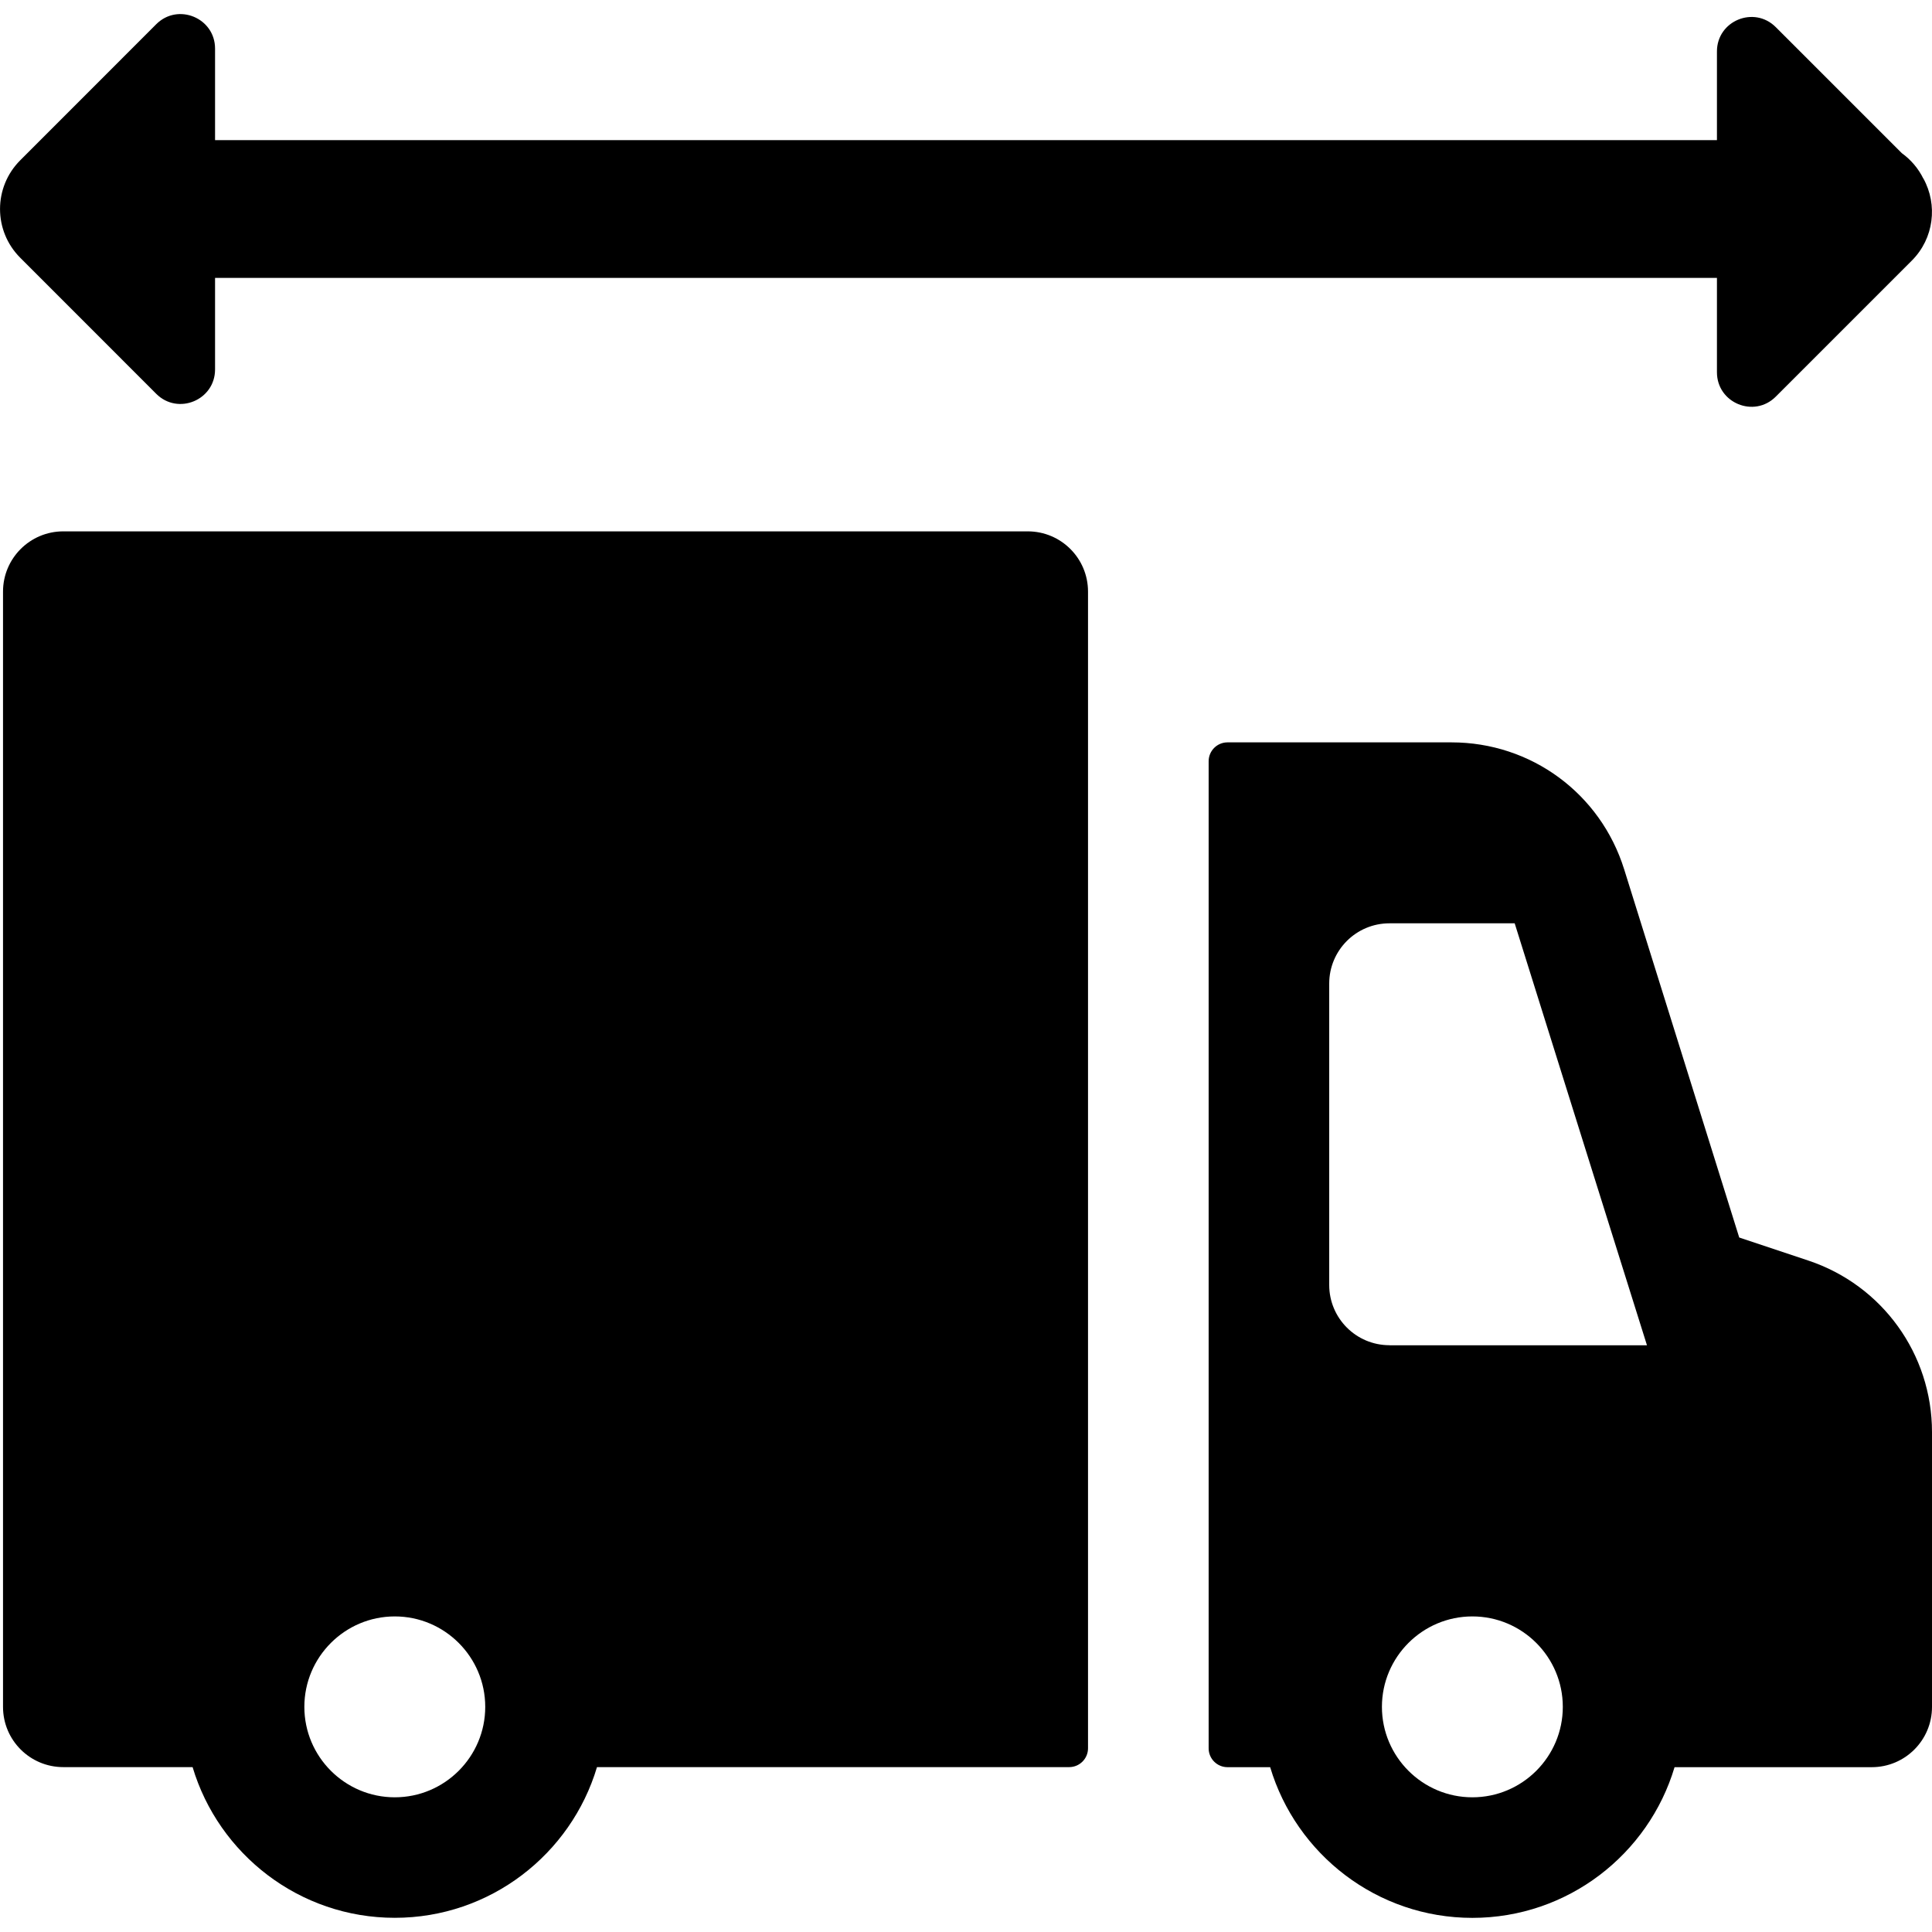 <!-- Generated by IcoMoon.io -->
<svg version="1.1" xmlns="http://www.w3.org/2000/svg" width="32" height="32" viewBox="0 0 32 32">
<title>truck-length</title>
<path d="M17.023 8.801h-15.975c-0.551 0-0.998 0.447-0.998 0.998v18.472c0 0.552 0.447 0.998 0.998 0.998h2.142c0.431 1.442 1.769 2.496 3.349 2.496s2.919-1.054 3.349-2.496h7.821c0.172 0 0.312-0.14 0.312-0.312v-19.158c0-0.552-0.447-0.998-0.998-0.998zM6.539 29.769c-0.826 0-1.498-0.672-1.498-1.498s0.672-1.498 1.498-1.498 1.498 0.672 1.498 1.498-0.672 1.498-1.498 1.498z"></path>
<path d="M29.952 20.879v0l-1.145-0.382c-1.702-5.446-1.272-4.070-1.906-6.099-0.393-1.257-1.542-2.102-2.859-2.102h-3.711c-0.172 0-0.312 0.14-0.312 0.312v16.35c0 0.172 0.14 0.312 0.312 0.312h0.707c0.431 1.442 1.769 2.496 3.349 2.496s2.919-1.054 3.349-2.496h3.266c0.552 0 0.998-0.447 0.998-0.998v-4.552c0-1.291-0.823-2.433-2.048-2.841zM24.387 29.769c-0.826 0-1.498-0.672-1.498-1.498s0.672-1.498 1.498-1.498 1.498 0.672 1.498 1.498-0.672 1.498-1.498 1.498zM23.014 22.281c-0.552 0-0.998-0.447-0.998-0.998v-4.992c0-0.552 0.447-0.998 0.998-0.998h2.074c0.589 1.886 2.191 6.989 2.191 6.989h-4.265z"></path>
<path d="M31.856 2.957c-0.083-0.168-0.206-0.312-0.357-0.421l-2.087-2.087c-0.359-0.359-0.974-0.105-0.974 0.403v1.469h-24.876v-1.516c0-0.508-0.615-0.763-0.974-0.404l-2.253 2.254c-0.446 0.446-0.446 1.168 0 1.614l2.253 2.254c0.359 0.359 0.974 0.105 0.974-0.404v-1.516h24.876v1.563c0 0.508 0.615 0.763 0.974 0.404l2.254-2.254c0.368-0.368 0.431-0.926 0.191-1.36z"></path>
</svg>
